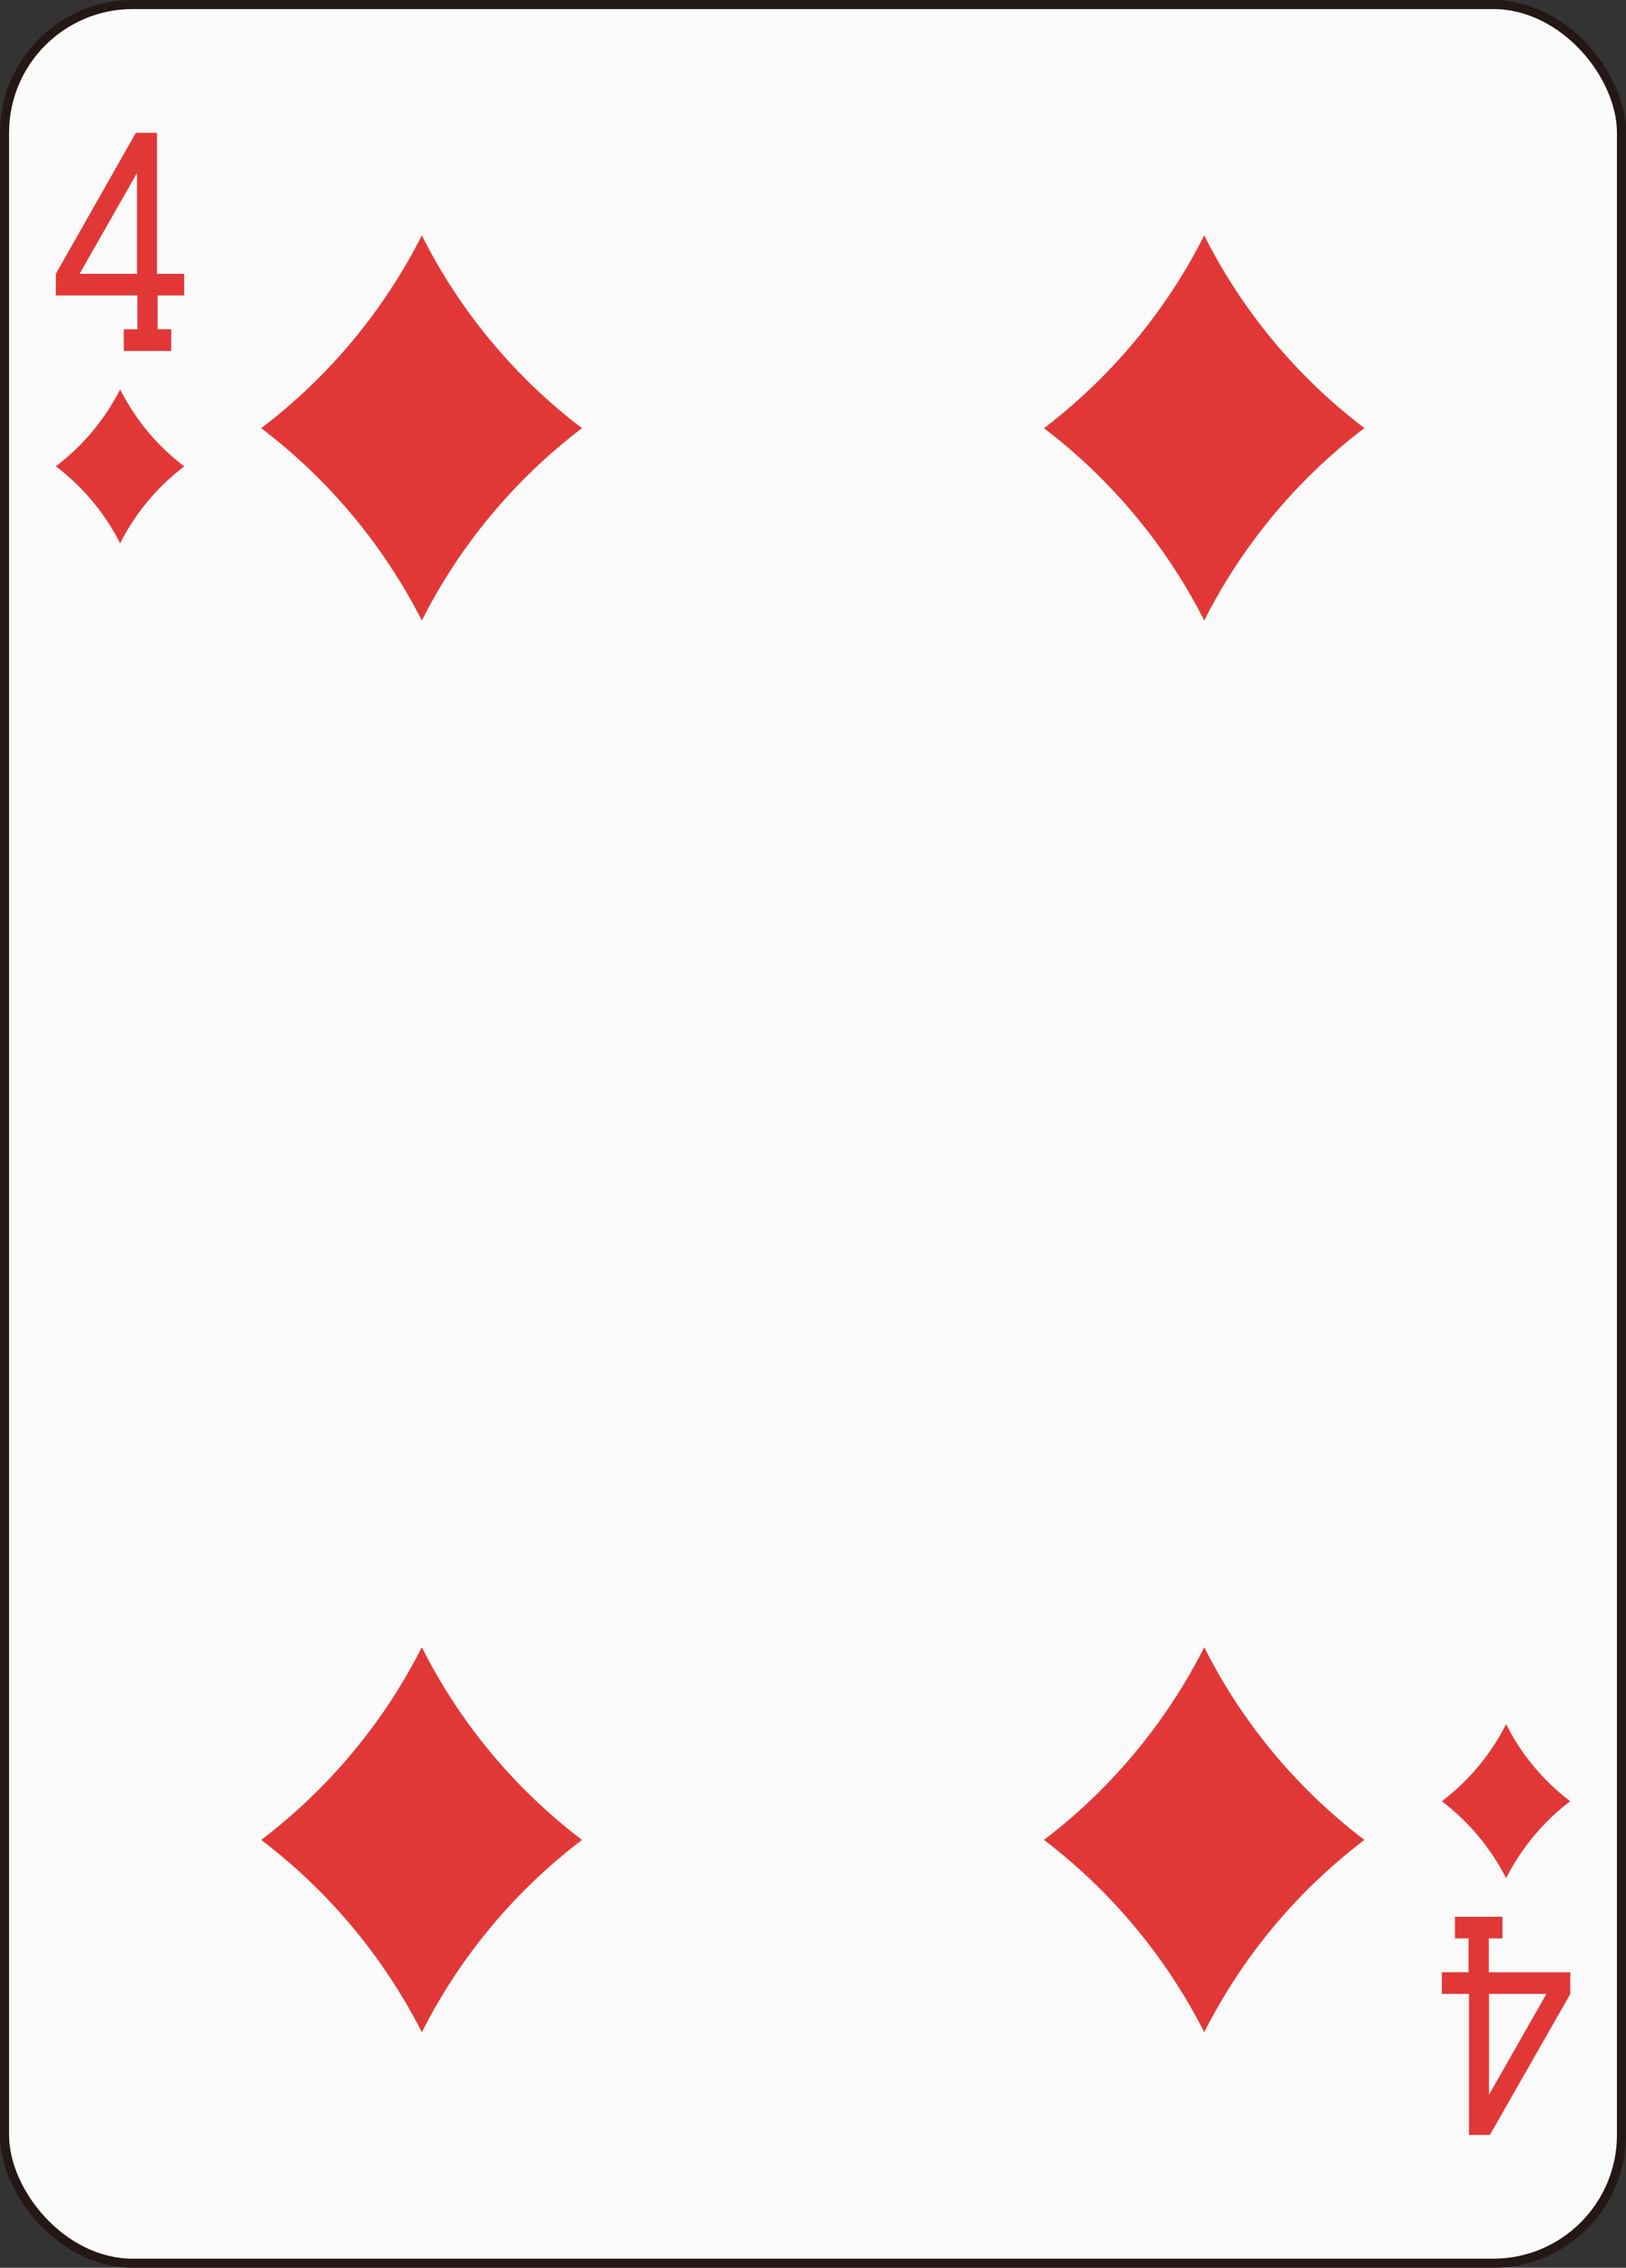 <svg xmlns="http://www.w3.org/2000/svg" viewBox="0 0 179.58 250.45"><rect x="0" y="0" width="179.58" height="250.45" fill="#333333" stroke="none"/><defs><style>.cls-1{fill:#f9faf9;stroke:#231815;}.cls-2{fill:#e13837;}</style></defs><title>资源 4</title><g id="图层_2" data-name="图层 2"><g id="four"><rect class="cls-1" x="0.5" y="0.5" width="178.58" height="249.45" rx="14.17" ry="14.17"/><path class="cls-2" d="M13.27,43a24.49,24.49,0,0,0,7.08,8.51A24.58,24.58,0,0,0,13.27,60a24.8,24.8,0,0,0-7.1-8.5A24.71,24.71,0,0,0,13.27,43Z"/><path class="cls-2" d="M166.34,190.42a24.52,24.52,0,0,0,7.08,8.51,24.58,24.58,0,0,0-7.08,8.5,24.81,24.81,0,0,0-7.1-8.5,24.75,24.75,0,0,0,7.1-8.51Z"/><path class="cls-2" d="M46.59,26A61.31,61.31,0,0,0,64.28,47.29,61.47,61.47,0,0,0,46.59,68.53,62,62,0,0,0,28.85,47.29,61.84,61.84,0,0,0,46.59,26Z"/><path class="cls-2" d="M46.59,181.92A61.29,61.29,0,0,0,64.28,203.2a61.47,61.47,0,0,0-17.69,21.24A62,62,0,0,0,28.85,203.2a61.84,61.84,0,0,0,17.74-21.28Z"/><path class="cls-2" d="M133,26a61.31,61.31,0,0,0,17.69,21.28A61.47,61.47,0,0,0,133,68.53,62,62,0,0,0,115.3,47.29,61.82,61.82,0,0,0,133,26Z"/><path class="cls-2" d="M133,181.92a61.27,61.27,0,0,0,17.69,21.28A61.45,61.45,0,0,0,133,224.44,62,62,0,0,0,115.3,203.2,61.79,61.79,0,0,0,133,181.92Z"/><path class="cls-2" d="M20.34,32.63V30.24h-3V14.67H15L6.17,30.24v2.39h9v3.74h-1.5v2.39l5.24,0V36.36h-1.5V32.63ZM8.79,30.24l6.34-11.13V30.24Z"/><path class="cls-2" d="M159.24,217.82v2.39h3v15.57h2.31l8.88-15.57v-2.39h-9v-3.74h1.5v-2.39l-5.24,0v2.39h1.5v3.73Zm11.55,2.39-6.34,11.13V220.21Z"/></g></g></svg>
